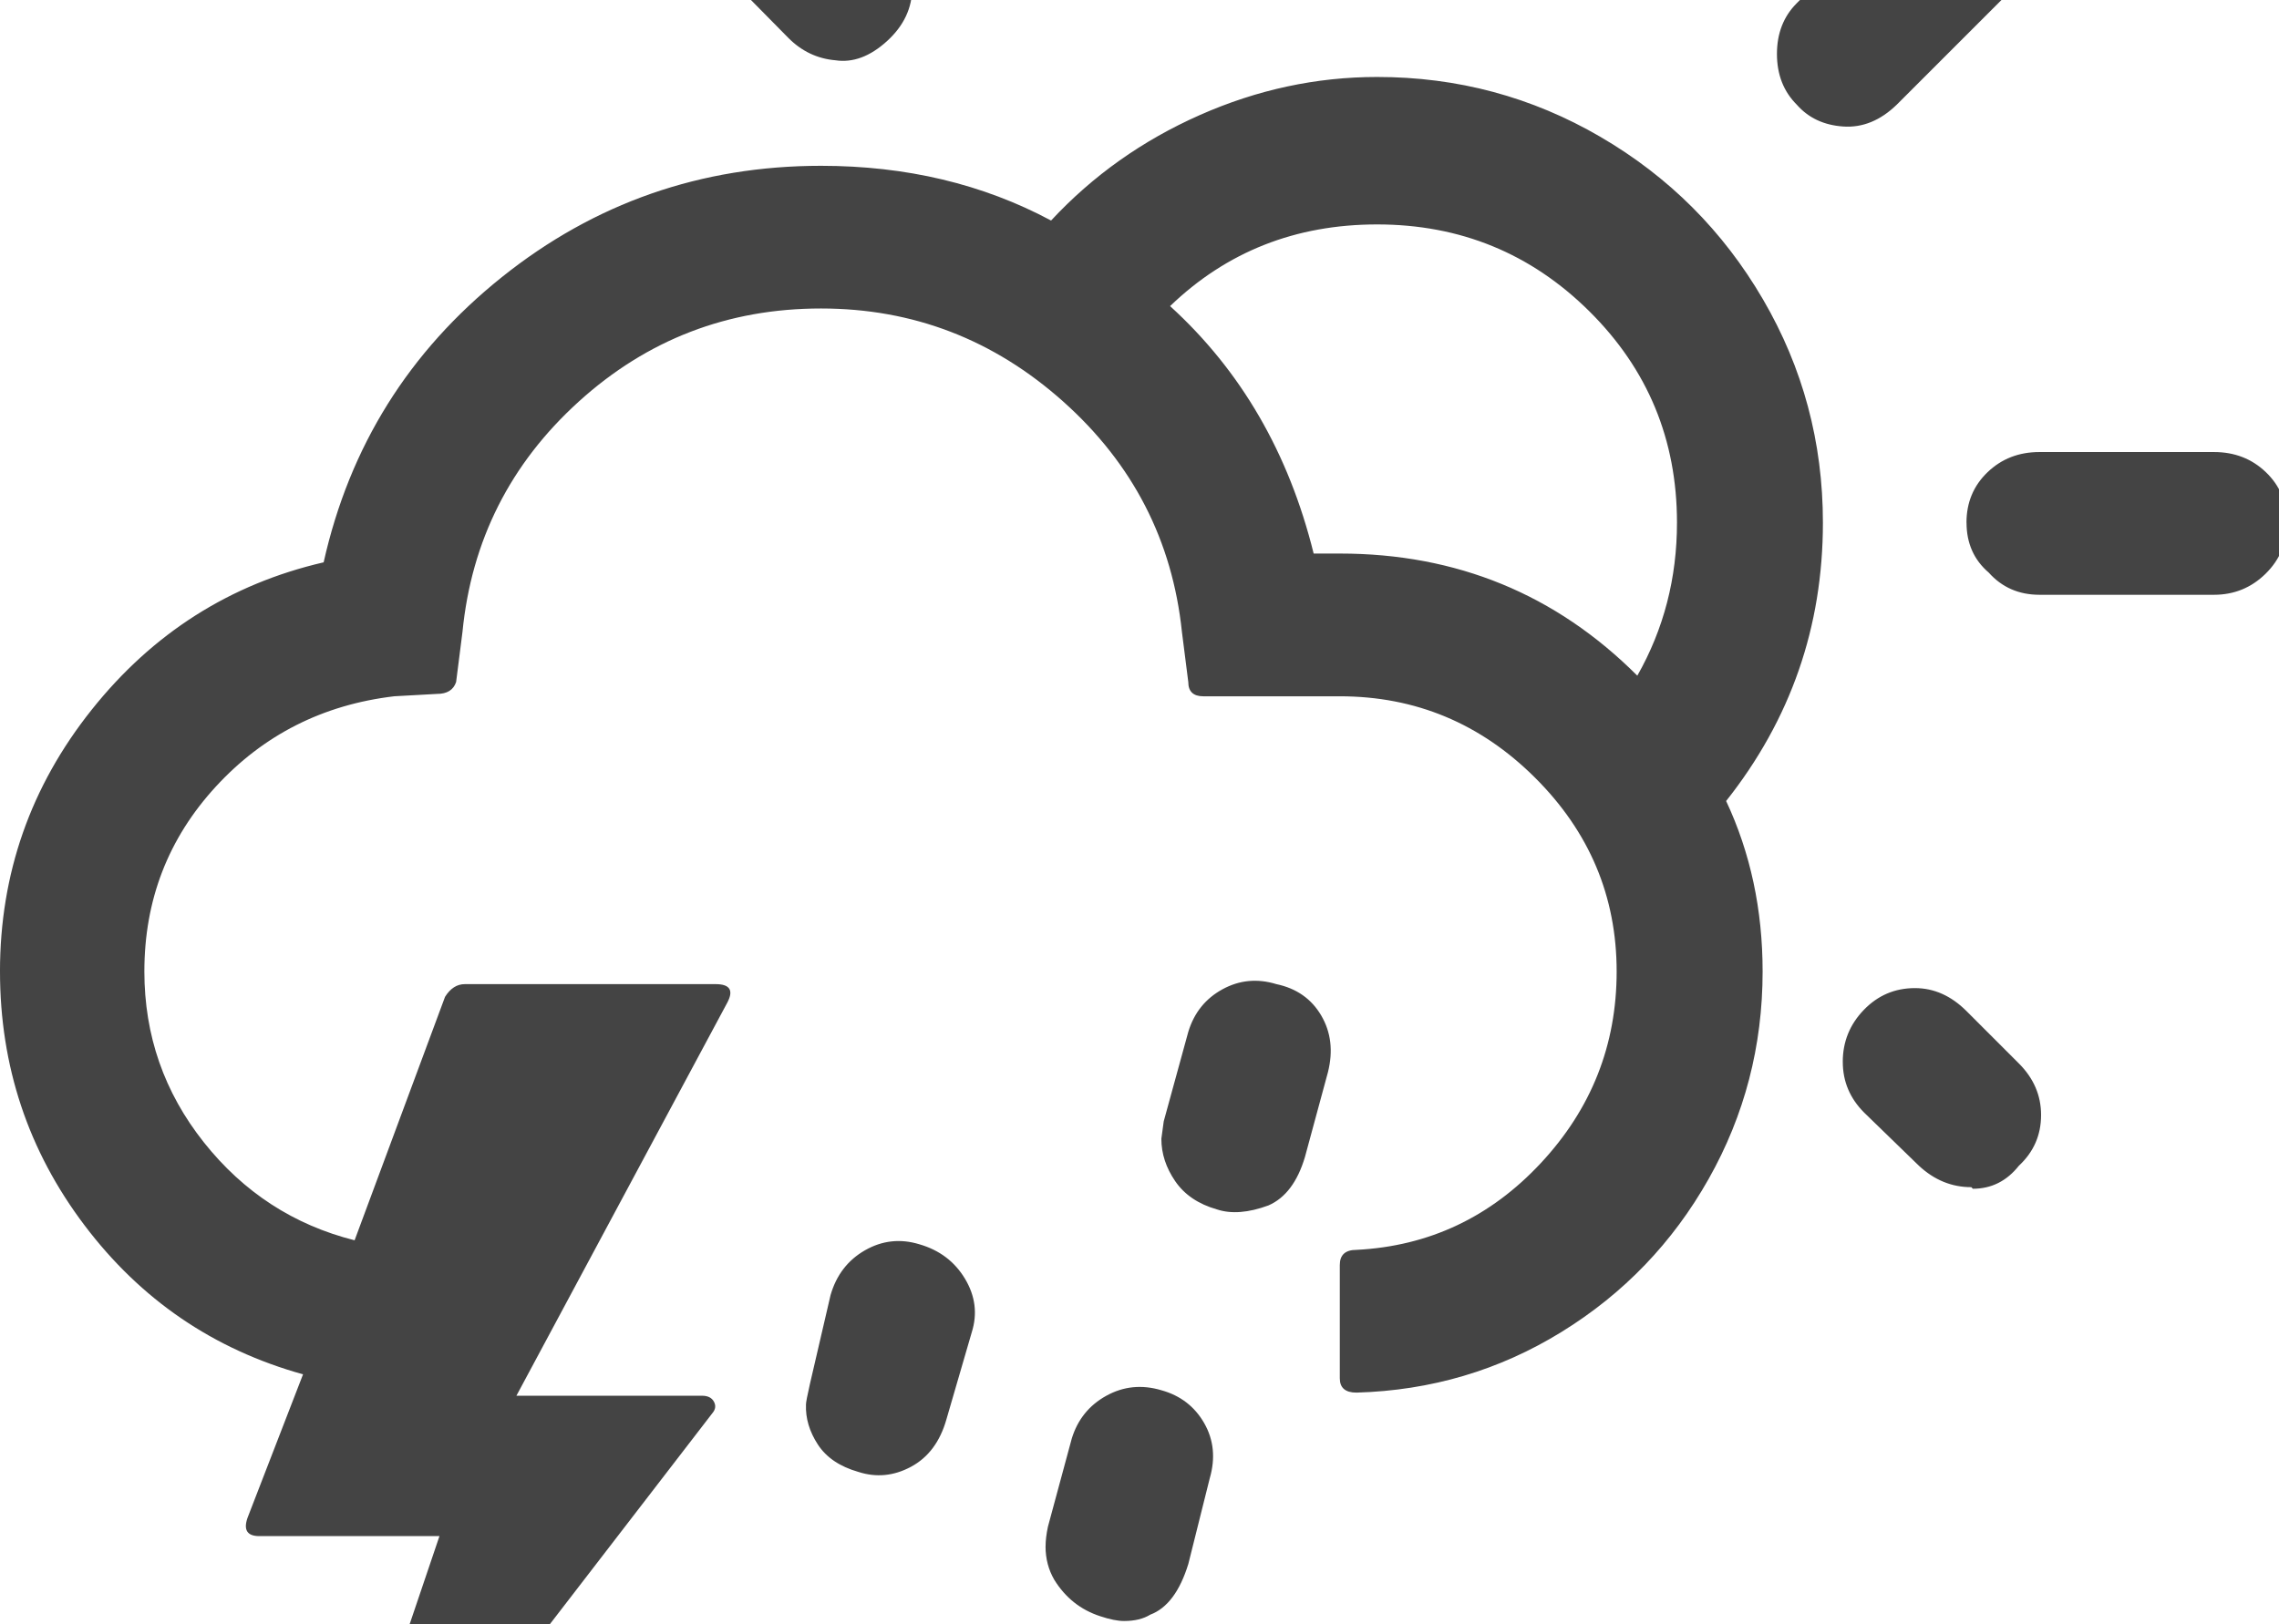 <?xml version="1.0" encoding="utf-8"?>
<!-- Generated by IcoMoon.io -->
<!DOCTYPE svg PUBLIC "-//W3C//DTD SVG 1.1//EN" "http://www.w3.org/Graphics/SVG/1.1/DTD/svg11.dtd">
<svg version="1.1" xmlns="http://www.w3.org/2000/svg" xmlns:xlink="http://www.w3.org/1999/xlink" width="101" height="72" viewBox="0 0 101 72">
<path fill="#444444" d="M0 43.066q0 6.293 3.744 11.25t9.686 6.609l-2.461 6.363q-0.281 0.809 0.527 0.809h7.98l-5.344 15.785h1.090l16.348-21.234q0.211-0.246 0.070-0.51t-0.527-0.264h-8.227l9.352-17.438q0.422-0.809-0.527-0.809h-11.109q-0.527 0-0.879 0.563l-4.008 10.793q-4.043-1.020-6.68-4.342t-2.637-7.576q0-4.746 3.164-8.191t7.91-4.008l1.898-0.105q0.668 0 0.844-0.527l0.281-2.215q0.598-6.082 5.15-10.213t10.74-4.131q6.117 0 10.74 4.131t5.256 10.213l0.281 2.215q0 0.633 0.668 0.633h6.047q5.027 0 8.648 3.604t3.621 8.596q0 4.887-3.357 8.49t-8.174 3.85q-0.738 0-0.738 0.668v5.027q0 0.633 0.738 0.633 4.957-0.141 9.088-2.689t6.521-6.785 2.391-9.193q0-4.113-1.617-7.559 4.289-5.414 4.289-12.34 0-5.344-2.654-9.896t-7.207-7.207-9.896-2.654q-4.043 0-7.857 1.688t-6.592 4.676q-4.535-2.426-10.195-2.426-7.98 0-14.15 4.939t-7.893 12.639q-6.223 1.441-10.283 6.539t-4.061 11.602zM30.691 80.262q0 0.844 0.598 1.758t1.723 1.266q0.633 0.141 0.949 0.141 0.844 0 1.441-0.281 1.195-0.457 1.617-2.145l1.020-3.867q0.352-1.406-0.316-2.514t-2.004-1.389q-1.16-0.387-2.32 0.281t-1.582 1.934l-0.949 3.902q-0.176 0.773-0.176 0.914zM31.57-3.023q0 1.301 0.949 2.25l2.426 2.461q0.879 0.879 2.074 0.984 1.16 0.176 2.285-0.844t1.125-2.391q0-1.301-0.949-2.25l-2.355-2.461q-0.914-0.914-2.25-0.914-1.406 0-2.355 0.914t-0.949 2.25zM35.719 62.262q-0.035 0.914 0.527 1.775t1.793 1.213q1.195 0.387 2.338-0.229t1.564-2.092l1.125-3.867q0.387-1.23-0.299-2.373t-2.021-1.529q-1.266-0.387-2.408 0.264t-1.529 1.986l-0.914 3.938q-0.176 0.773-0.176 0.914zM46.336 68.555q0 0.809 0.387 1.477 0.738 1.195 2.039 1.617 0.633 0.211 1.055 0.211 0.703 0 1.16-0.281 1.125-0.422 1.688-2.25l0.949-3.797q0.387-1.336-0.246-2.443t-1.898-1.459q-1.301-0.387-2.443 0.246t-1.529 1.898l-1.055 3.902q-0.105 0.492-0.105 0.879zM51.469 50.484q0 0.984 0.615 1.881t1.846 1.248q0.949 0.316 2.285-0.176 1.125-0.492 1.617-2.145l1.020-3.762q0.352-1.406-0.299-2.514t-1.986-1.389q-1.266-0.387-2.391 0.229t-1.512 1.881l-1.090 3.973q-0.105 0.738-0.105 0.773zM51.855 13.57q3.762-3.621 9.176-3.621 5.52 0 9.404 3.85t3.885 9.369q0 3.691-1.758 6.785-5.414-5.414-13.184-5.414h-1.16q-1.652-6.68-6.363-10.969zM57.832-6.188q0 1.336 0.932 2.285t2.268 0.949 2.232-0.932 0.896-2.303v-7.734q0-1.371-0.896-2.303t-2.232-0.932-2.268 0.949-0.932 2.285v7.734zM78.75 2.391q0 1.371 0.879 2.25 0.773 0.879 2.057 0.967t2.373-0.967l5.414-5.414q0.984-0.914 0.984-2.25t-0.984-2.25q-0.914-0.984-2.25-0.984-1.301 0-2.18 0.984l-5.414 5.414q-0.879 0.879-0.879 2.25zM81.668 47.074q0 1.301 0.949 2.25l2.426 2.355q1.020 0.949 2.32 0.949l0.070 0.070q1.23 0 2.039-1.020 0.984-0.914 0.984-2.25 0-1.301-0.984-2.285l-2.32-2.32q-1.020-1.020-2.285-1.020-1.336 0-2.268 0.967t-0.932 2.303zM87.152 23.168q0 1.371 0.984 2.215 0.879 0.984 2.25 0.984h7.734q1.336 0 2.285-0.932t0.949-2.268-0.932-2.232-2.303-0.896h-7.734q-1.371 0-2.303 0.896t-0.932 2.232z"></path>
</svg>
